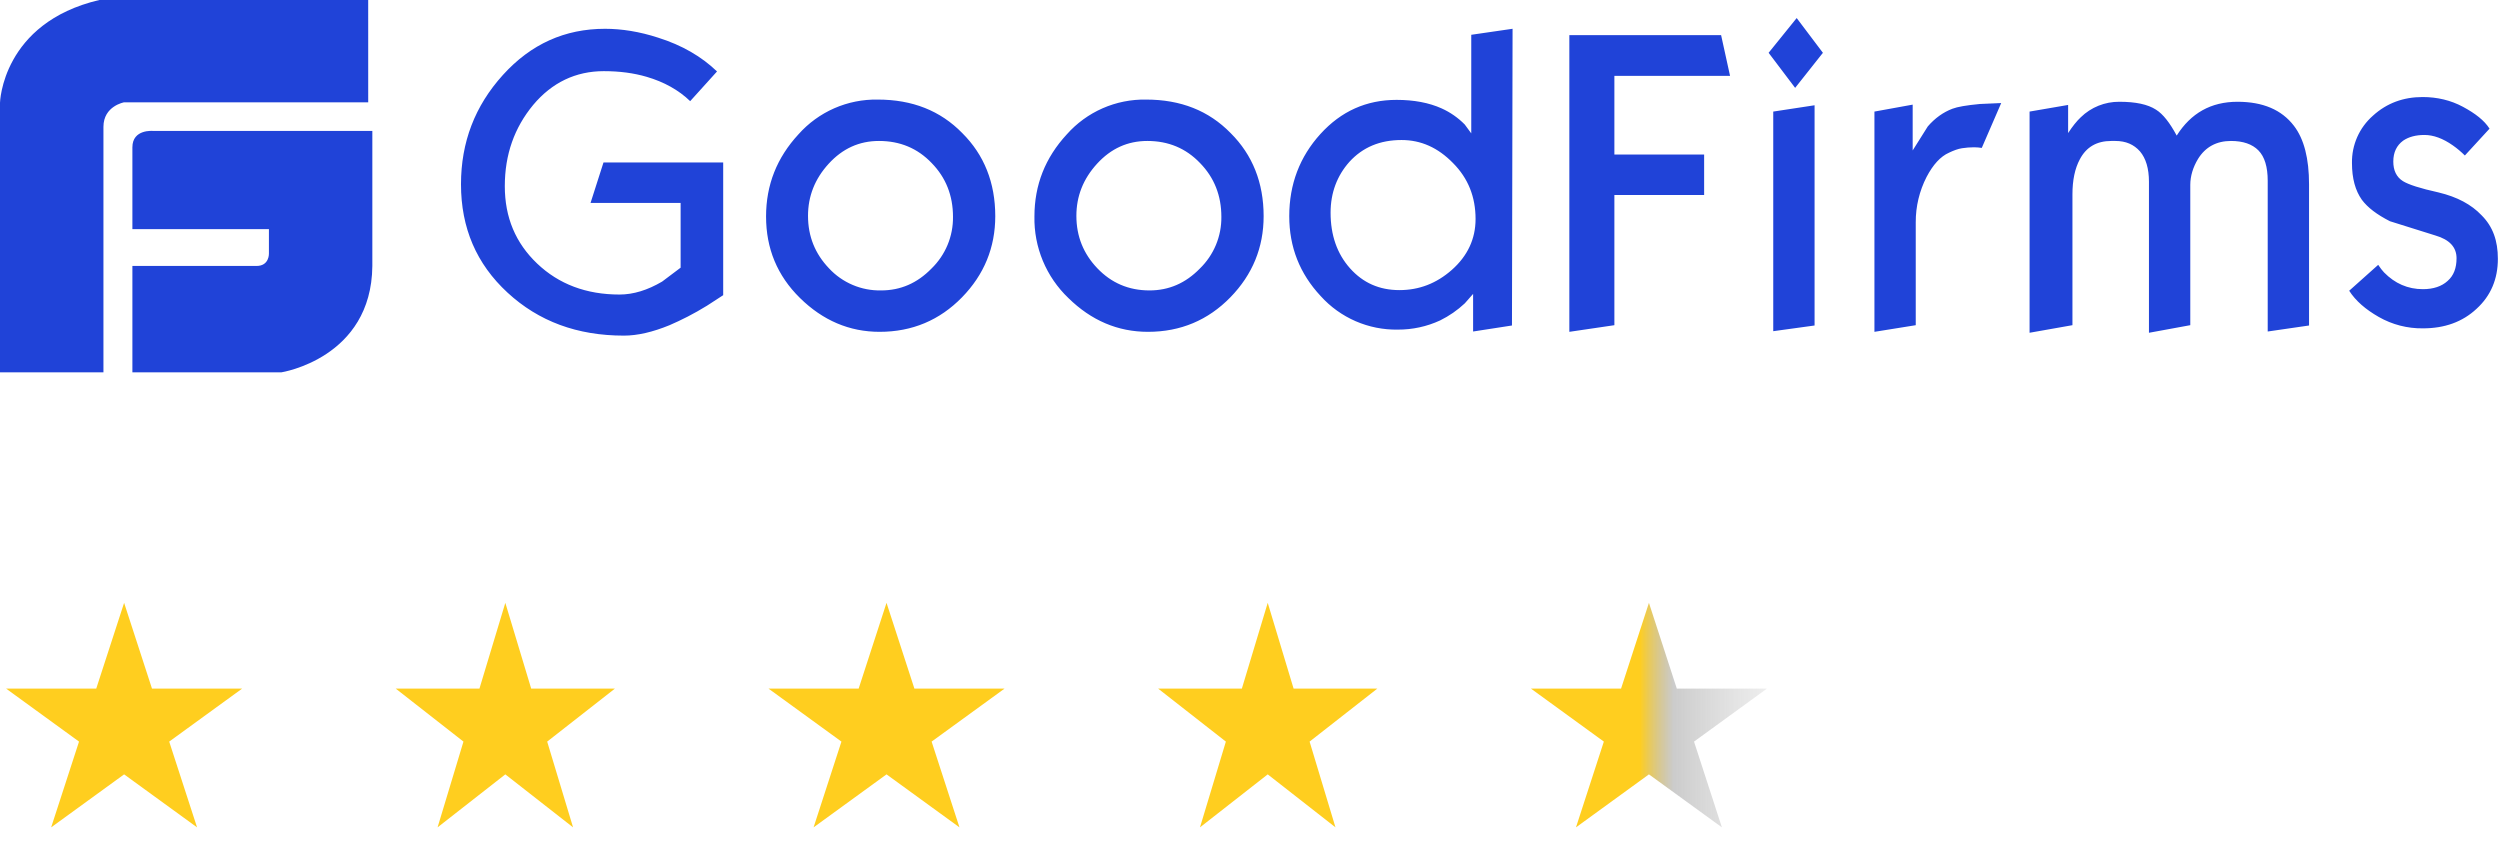 <svg width="141" height="48" viewBox="0 0 141 48" fill="none" xmlns="http://www.w3.org/2000/svg">
<path d="M8.633 7.385C8.633 7.385 7.467 7.269 7.467 8.308V12.923H15.167V14.308C15.167 14.308 15.19 15 14.467 15H7.467V21H15.867C15.867 21 20.953 20.215 21 15V7.385H8.633ZM20.766 0H5.6C0.116 1.292 0 5.792 0 5.792V21H5.834V7.154C5.834 5.977 7 5.77 7 5.77H20.767L20.766 0ZM40.788 16.648L39.883 17.236C39.135 17.699 38.422 18.056 37.761 18.341C36.804 18.733 35.951 18.929 35.186 18.929C32.559 18.929 30.384 18.127 28.626 16.505C26.868 14.883 26 12.852 26 10.393C26 8.023 26.783 5.973 28.366 4.226C29.949 2.479 31.863 1.624 34.125 1.624C35.065 1.624 36.073 1.784 37.117 2.124C38.474 2.551 39.57 3.193 40.44 4.03L38.926 5.705C38.283 5.082 37.448 4.618 36.473 4.333C35.743 4.119 34.943 4.013 34.055 4.013C32.472 4.013 31.132 4.653 30.071 5.919C29.01 7.202 28.471 8.717 28.471 10.499C28.471 12.264 29.079 13.707 30.297 14.866C31.515 16.025 33.063 16.612 34.942 16.612C35.725 16.612 36.526 16.362 37.343 15.882L38.387 15.097V11.444H33.307L34.037 9.163H40.788V16.648ZM56.133 12.192C56.133 13.956 55.507 15.489 54.254 16.772C53.001 18.055 51.453 18.715 49.609 18.715C47.904 18.715 46.408 18.073 45.12 16.808C43.832 15.543 43.206 14.01 43.206 12.21C43.206 10.428 43.816 8.895 45.033 7.576C45.593 6.946 46.282 6.445 47.054 6.106C47.826 5.768 48.661 5.601 49.504 5.616C51.453 5.616 53.036 6.24 54.271 7.505C55.507 8.735 56.133 10.303 56.133 12.192ZM53.749 12.228C53.749 11.034 53.349 10.018 52.549 9.198C51.749 8.36 50.757 7.95 49.574 7.95C48.461 7.95 47.521 8.378 46.738 9.234C45.955 10.09 45.572 11.069 45.572 12.174C45.572 13.333 45.972 14.313 46.755 15.133C47.129 15.537 47.585 15.856 48.092 16.071C48.598 16.286 49.145 16.391 49.695 16.38C50.792 16.38 51.731 15.97 52.532 15.15C52.923 14.771 53.233 14.317 53.442 13.815C53.652 13.312 53.755 12.772 53.749 12.228ZM71.269 12.192C71.269 13.956 70.643 15.489 69.39 16.772C68.137 18.055 66.589 18.715 64.745 18.715C63.04 18.715 61.544 18.073 60.256 16.808C59.636 16.216 59.146 15.502 58.816 14.71C58.487 13.918 58.325 13.067 58.342 12.21C58.342 10.428 58.952 8.895 60.169 7.576C60.729 6.946 61.418 6.445 62.19 6.106C62.962 5.768 63.797 5.601 64.64 5.616C66.589 5.616 68.172 6.24 69.407 7.505C70.643 8.735 71.269 10.303 71.269 12.192ZM68.885 12.228C68.885 11.034 68.485 10.018 67.685 9.198C66.885 8.36 65.893 7.95 64.71 7.95C63.597 7.95 62.657 8.378 61.874 9.234C61.091 10.09 60.708 11.069 60.708 12.174C60.708 13.333 61.108 14.313 61.892 15.133C62.676 15.953 63.649 16.38 64.832 16.38C65.928 16.38 66.867 15.97 67.668 15.15C68.059 14.771 68.369 14.317 68.578 13.815C68.788 13.312 68.891 12.772 68.885 12.228ZM85.275 18.358L83.083 18.697V16.576L82.613 17.11C82.199 17.498 81.73 17.822 81.221 18.073C80.474 18.418 79.661 18.594 78.838 18.59C78.02 18.604 77.209 18.442 76.458 18.116C75.708 17.79 75.036 17.307 74.488 16.7C73.305 15.434 72.714 13.938 72.714 12.192C72.714 10.392 73.305 8.842 74.471 7.558C75.637 6.274 77.063 5.633 78.768 5.633C79.743 5.633 80.595 5.793 81.308 6.114C81.796 6.334 82.238 6.642 82.613 7.024L82.979 7.522V1.962L85.309 1.623L85.275 18.358ZM83.222 12.352C83.222 11.105 82.804 10.053 81.952 9.198C81.1 8.324 80.142 7.897 79.047 7.897C77.829 7.897 76.855 8.307 76.107 9.127C75.41 9.91 75.045 10.873 75.045 11.996C75.045 13.261 75.41 14.312 76.141 15.132C76.872 15.952 77.794 16.362 78.925 16.362C80.038 16.362 81.013 15.988 81.883 15.222C82.77 14.437 83.222 13.475 83.222 12.352ZM97.575 4.28H91.051V8.717H96.113V10.998H91.051V18.341L88.511 18.715V1.98H97.07L97.575 4.28ZM102.812 2.978L101.246 4.956L99.75 2.978L101.333 1.018L102.812 2.978ZM102.342 18.358L100.011 18.679V6.293L102.342 5.937V18.358ZM112.868 5.812L111.772 8.342C111.628 8.32 111.483 8.308 111.337 8.307C111.111 8.307 110.885 8.325 110.658 8.36C110.431 8.395 110.188 8.485 109.928 8.61C109.441 8.824 109.023 9.287 108.658 9.982C108.254 10.771 108.045 11.645 108.048 12.531V18.341L105.718 18.715V6.293L107.875 5.901V8.485L108.727 7.131C109.127 6.667 109.597 6.329 110.119 6.132C110.397 6.026 110.902 5.936 111.667 5.865L112.868 5.812ZM130.23 18.358L127.899 18.697V10.196C127.899 9.411 127.725 8.841 127.377 8.485C127.029 8.129 126.507 7.95 125.828 7.95C125.011 7.95 124.384 8.289 123.967 8.966C123.688 9.429 123.532 9.928 123.532 10.427V18.34L121.201 18.768V10.249C121.201 9.501 121.027 8.93 120.696 8.539C120.348 8.146 119.896 7.95 119.304 7.95H119.078C118.26 7.95 117.668 8.289 117.303 8.984C117.025 9.501 116.886 10.16 116.886 10.962V18.34L114.468 18.768V6.293L116.642 5.919V7.505C116.886 7.13 117.129 6.827 117.356 6.614C117.937 6.048 118.718 5.734 119.53 5.74C120.452 5.74 121.13 5.883 121.6 6.186C122 6.436 122.383 6.934 122.766 7.647C123.566 6.382 124.697 5.74 126.194 5.74C127.62 5.74 128.682 6.186 129.377 7.095C129.952 7.843 130.23 8.948 130.23 10.392V18.358ZM140.88 14.598C140.88 15.738 140.48 16.683 139.68 17.414C138.88 18.162 137.87 18.519 136.652 18.519C135.78 18.531 134.921 18.309 134.164 17.877C133.416 17.45 132.86 16.968 132.494 16.398L134.13 14.937C134.251 15.115 134.356 15.257 134.46 15.364C135.07 15.988 135.8 16.309 136.652 16.309C137.244 16.309 137.714 16.149 138.044 15.846C138.392 15.543 138.549 15.115 138.549 14.562C138.549 13.939 138.149 13.511 137.349 13.279L134.791 12.477C134.06 12.103 133.538 11.711 133.207 11.265C132.842 10.748 132.651 10.071 132.651 9.198C132.642 8.693 132.743 8.193 132.947 7.731C133.152 7.269 133.454 6.858 133.834 6.525C134.617 5.812 135.556 5.473 136.634 5.473C137.453 5.473 138.218 5.651 138.914 6.026C139.61 6.401 140.114 6.792 140.41 7.256L139.018 8.77C138.809 8.561 138.582 8.37 138.34 8.2C137.783 7.808 137.244 7.612 136.74 7.612C136.252 7.612 135.852 7.719 135.539 7.932C135.173 8.2 134.982 8.592 134.982 9.109C134.982 9.608 135.156 9.982 135.522 10.214C135.835 10.41 136.496 10.624 137.54 10.855C138.583 11.105 139.384 11.533 139.958 12.139C140.602 12.78 140.88 13.582 140.88 14.598Z" fill="#2043D8"/>
<path d="M7 34L8.572 38.837H13.657L9.543 41.826L11.114 46.663L7 43.674L2.885 46.663L4.457 41.826L0.343 38.837H5.428L7 34Z" fill="#FFCE1F"/>
<path d="M28.5 34L29.959 38.837H34.682L30.861 41.826L32.321 46.663L28.5 43.674L24.679 46.663L26.139 41.826L22.318 38.837H27.041L28.5 34Z" fill="#FFCE1F"/>
<path d="M50 34L51.572 38.837H56.657L52.543 41.826L54.114 46.663L50 43.674L45.886 46.663L47.457 41.826L43.343 38.837H48.428L50 34Z" fill="#FFCE1F"/>
<path d="M71.5 34L72.959 38.837H77.682L73.861 41.826L75.321 46.663L71.5 43.674L67.679 46.663L69.139 41.826L65.318 38.837H70.041L71.5 34Z" fill="#FFCE1F"/>
<path d="M93 34L94.572 38.837H99.657L95.543 41.826L97.115 46.663L93 43.674L88.885 46.663L90.457 41.826L86.343 38.837H91.428L93 34Z" fill="url(#paint0_linear_2450_2948)"/>
<defs>
<linearGradient id="paint0_linear_2450_2948" x1="87.556" y1="41.778" x2="104.667" y2="41.778" gradientUnits="userSpaceOnUse">
<stop offset="0.288" stop-color="#FFCE1F"/>
<stop offset="0.4" stop-color="#A4A4A4" stop-opacity="0.566"/>
<stop offset="1" stop-color="#D9D9D9" stop-opacity="0"/>
</linearGradient>
</defs>
</svg>
